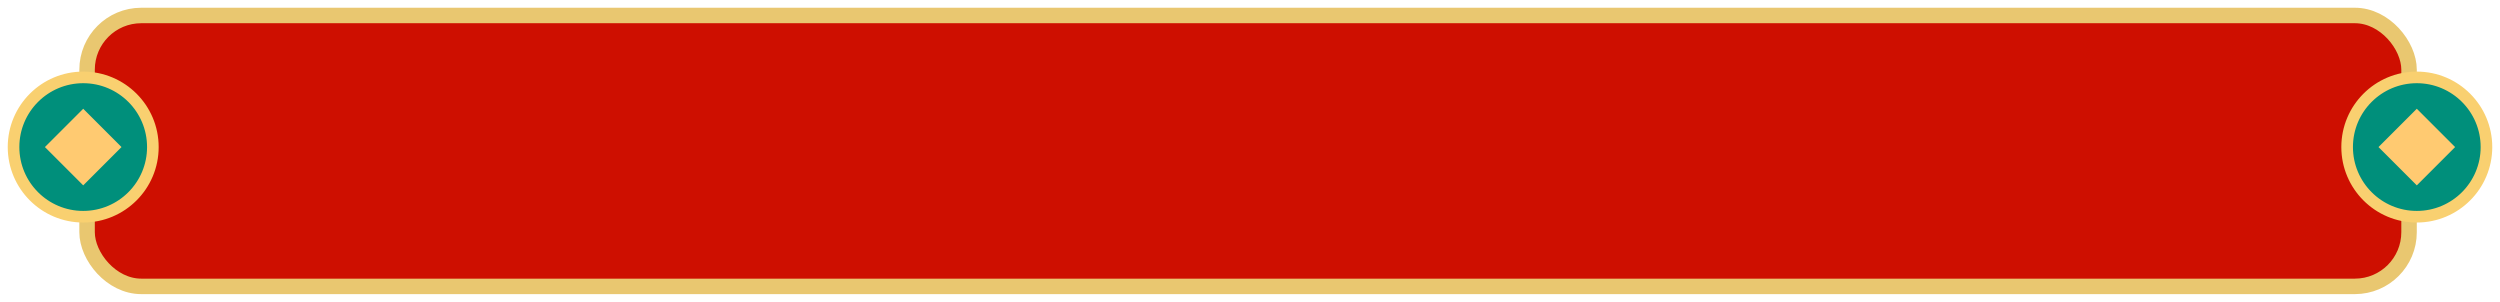 <svg id="组_7" data-name="组 7" xmlns="http://www.w3.org/2000/svg" width="646" height="78" viewBox="0 0 646 78">
<defs>
    <style>
      .cls-1 {
        fill: #ce0f00;
        stroke: #e9c770;
        stroke-width: 4px;
      }

      .cls-1, .cls-2 {
        stroke-linejoin: round;
      }

      .cls-2 {
        fill: #008f7b;
        stroke: #f9d070;
        stroke-width: 3px;
      }

      .cls-3 {
        fill: #ffca71;
        fill-rule: evenodd;
      }
    </style>
  </defs>
  <rect id="矩形_4" data-name="矩形 4" class="cls-1" x="22.5" y="4" width="600" height="70" rx="14" ry="14"/>
  <circle id="椭圆_1" data-name="椭圆 1" class="cls-2" cx="21.5" cy="38" r="18"/>
  <path id="矩形_5" data-name="矩形 5" class="cls-3" d="M3551,1465.1l9.9,9.9-9.9,9.9-9.9-9.9Z" transform="translate(-3529.5 -1437)"/>
  <circle id="椭圆_1-2" data-name="椭圆 1" class="cls-2" cx="624.5" cy="38" r="18"/>
  <path id="矩形_5-2" data-name="矩形 5" class="cls-3" d="M4154,1465.1l9.9,9.9-9.9,9.9-9.9-9.9Z" transform="translate(-3529.5 -1437)"/>
</svg>
